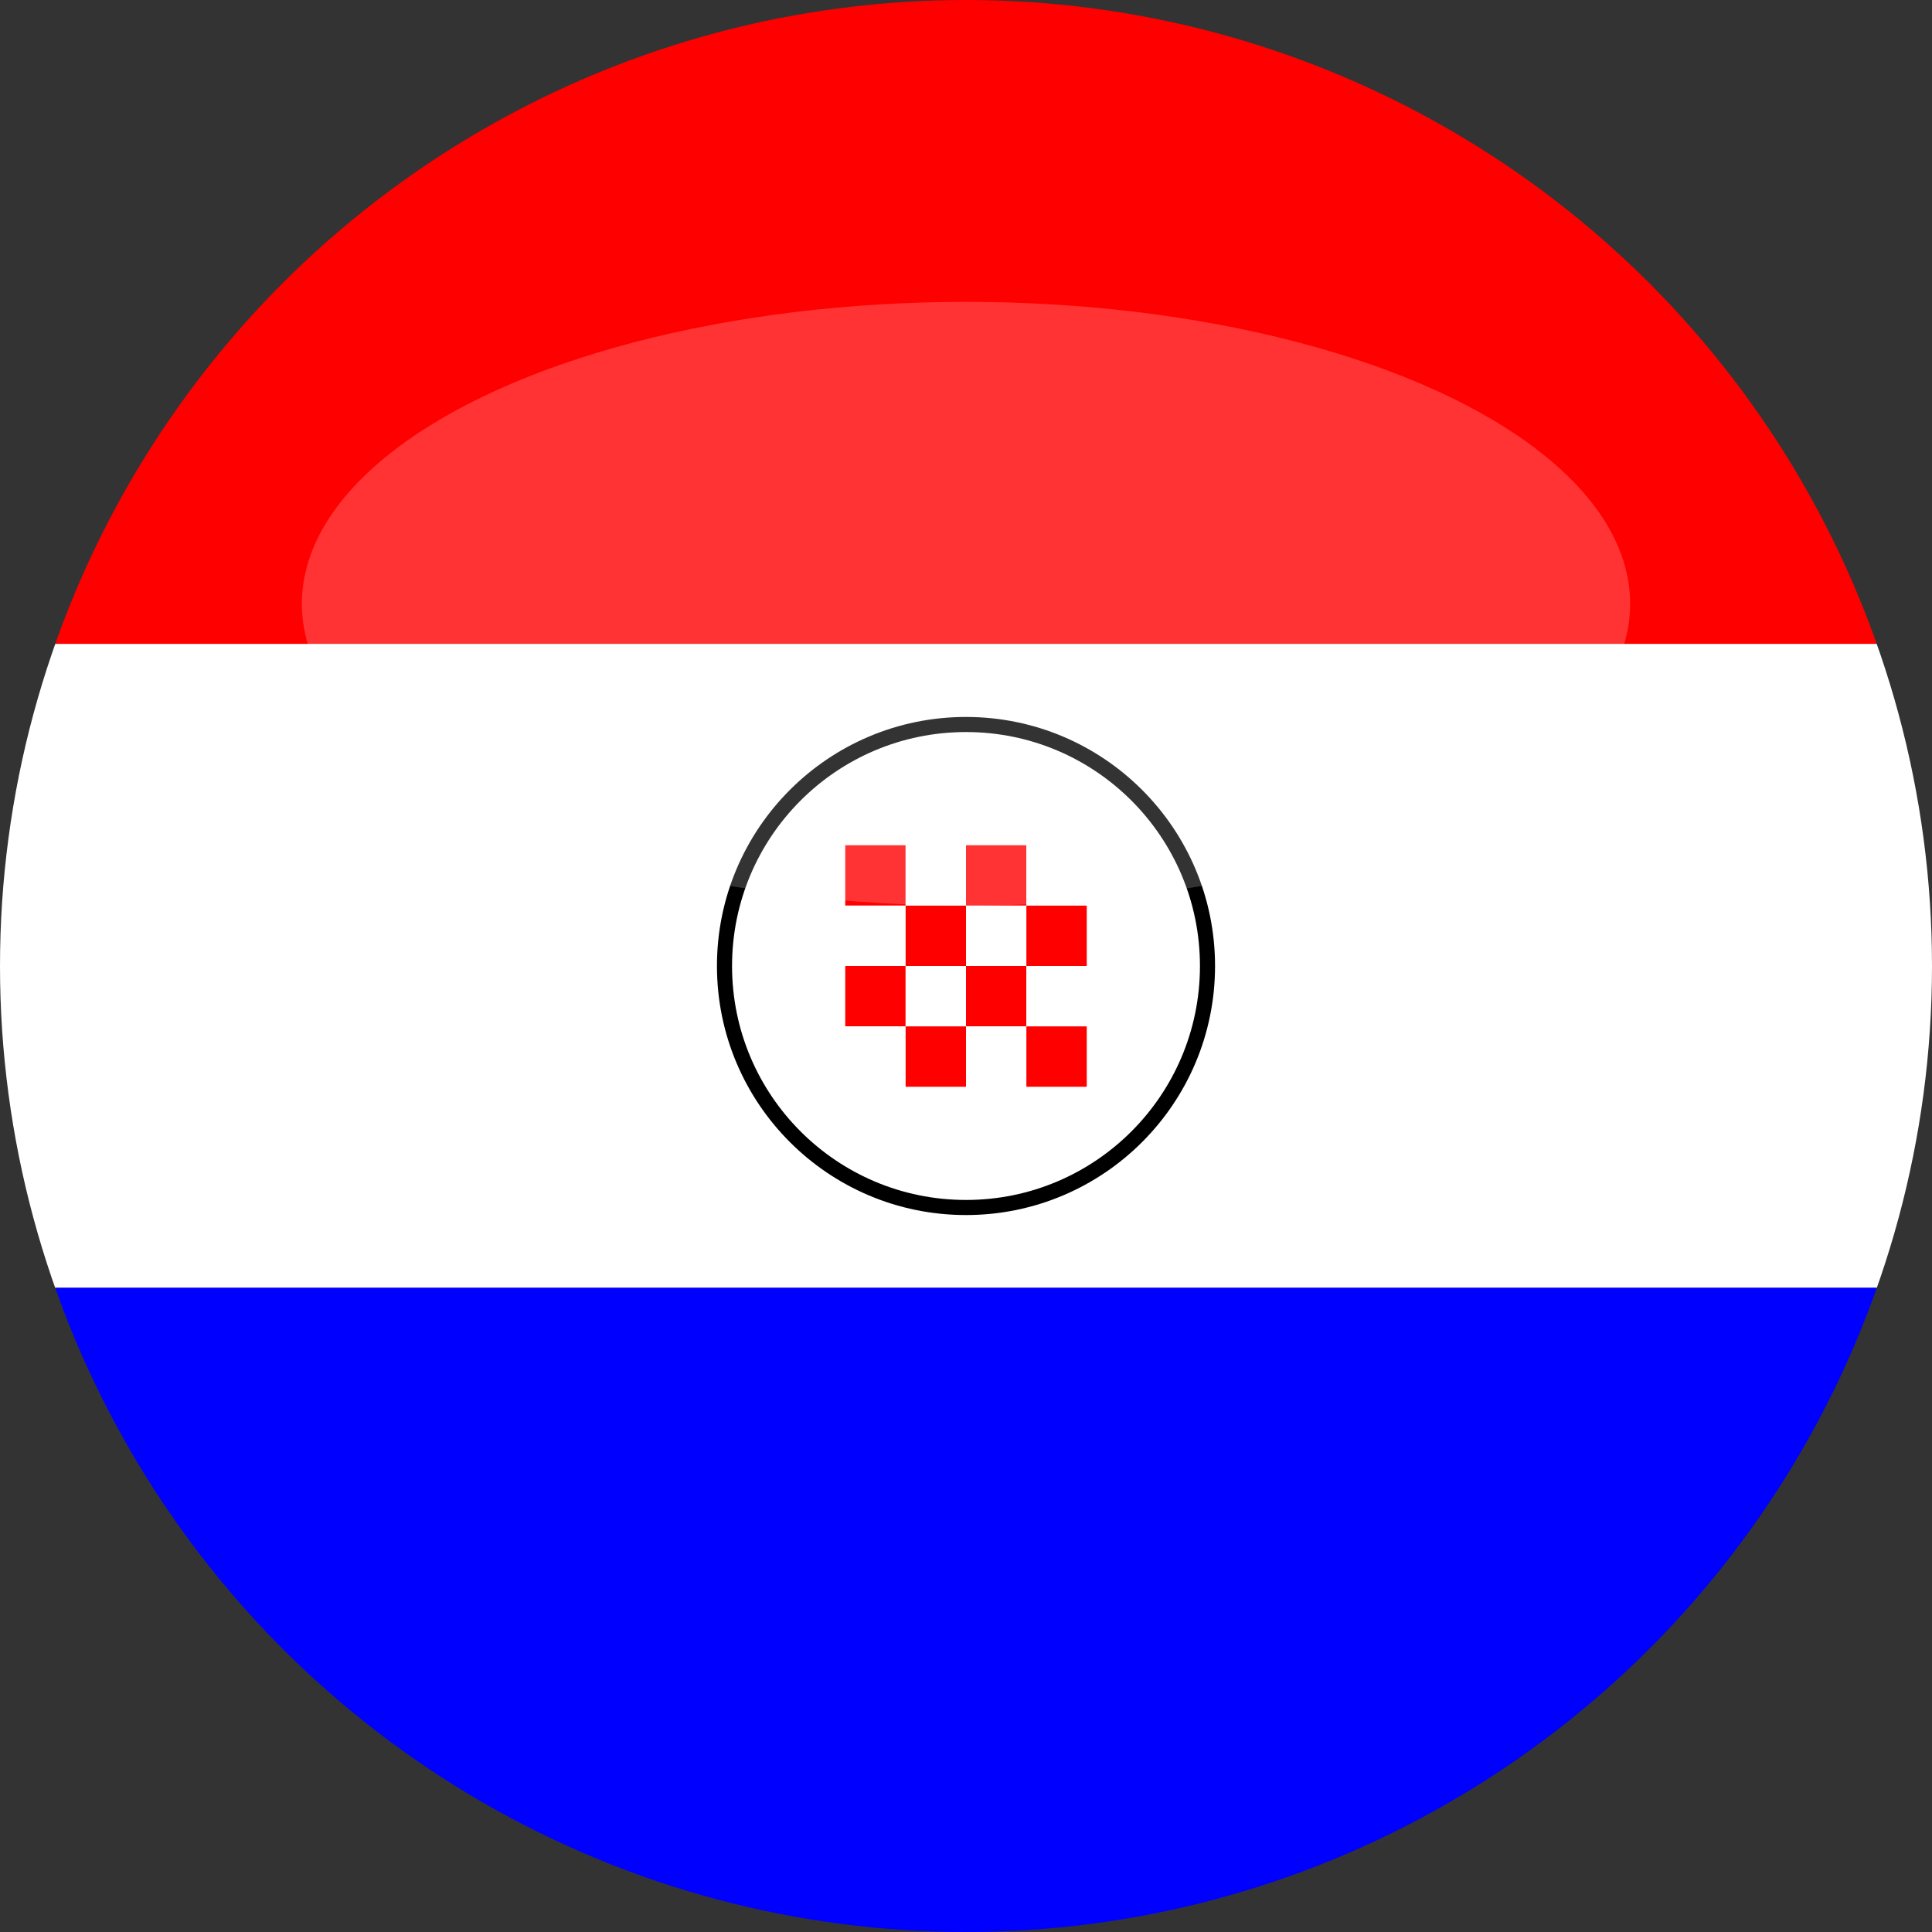 
<svg width="64" height="64" viewBox="0 0 64 64" xmlns="http://www.w3.org/2000/svg">
  <rect x="0" y="0" width="64" height="64" fill="#333333" stroke="none"/>
  <defs>
    <clipPath id="circleView">
      <circle cx="32" cy="32" r="32"/>
    </clipPath>
  </defs>
  <g clip-path="url(#circleView)">
    <!-- Croatia flag - Red, White, Blue horizontal stripes -->
    <rect x="0" y="0" width="64" height="21.33" fill="#FF0000"/>
    <rect x="0" y="21.33" width="64" height="21.33" fill="#FFFFFF"/>
    <rect x="0" y="42.66" width="64" height="21.34" fill="#0000FF"/>
    <!-- Simplified coat of arms in center -->
    <circle cx="32" cy="32" r="8" fill="#FFFFFF" stroke="#000" stroke-width="0.5"/>
    <!-- Checkerboard pattern -->
    <rect x="28" y="28" width="2" height="2" fill="#FF0000"/>
    <rect x="30" y="28" width="2" height="2" fill="#FFFFFF"/>
    <rect x="32" y="28" width="2" height="2" fill="#FF0000"/>
    <rect x="34" y="28" width="2" height="2" fill="#FFFFFF"/>
    <rect x="28" y="30" width="2" height="2" fill="#FFFFFF"/>
    <rect x="30" y="30" width="2" height="2" fill="#FF0000"/>
    <rect x="32" y="30" width="2" height="2" fill="#FFFFFF"/>
    <rect x="34" y="30" width="2" height="2" fill="#FF0000"/>
    <rect x="28" y="32" width="2" height="2" fill="#FF0000"/>
    <rect x="30" y="32" width="2" height="2" fill="#FFFFFF"/>
    <rect x="32" y="32" width="2" height="2" fill="#FF0000"/>
    <rect x="34" y="32" width="2" height="2" fill="#FFFFFF"/>
    <rect x="28" y="34" width="2" height="2" fill="#FFFFFF"/>
    <rect x="30" y="34" width="2" height="2" fill="#FF0000"/>
    <rect x="32" y="34" width="2" height="2" fill="#FFFFFF"/>
    <rect x="34" y="34" width="2" height="2" fill="#FF0000"/>
  </g>
  <!-- Glossy effect -->
  <ellipse cx="32" cy="20" rx="22" ry="10" fill="white" opacity="0.2"/>
</svg>
